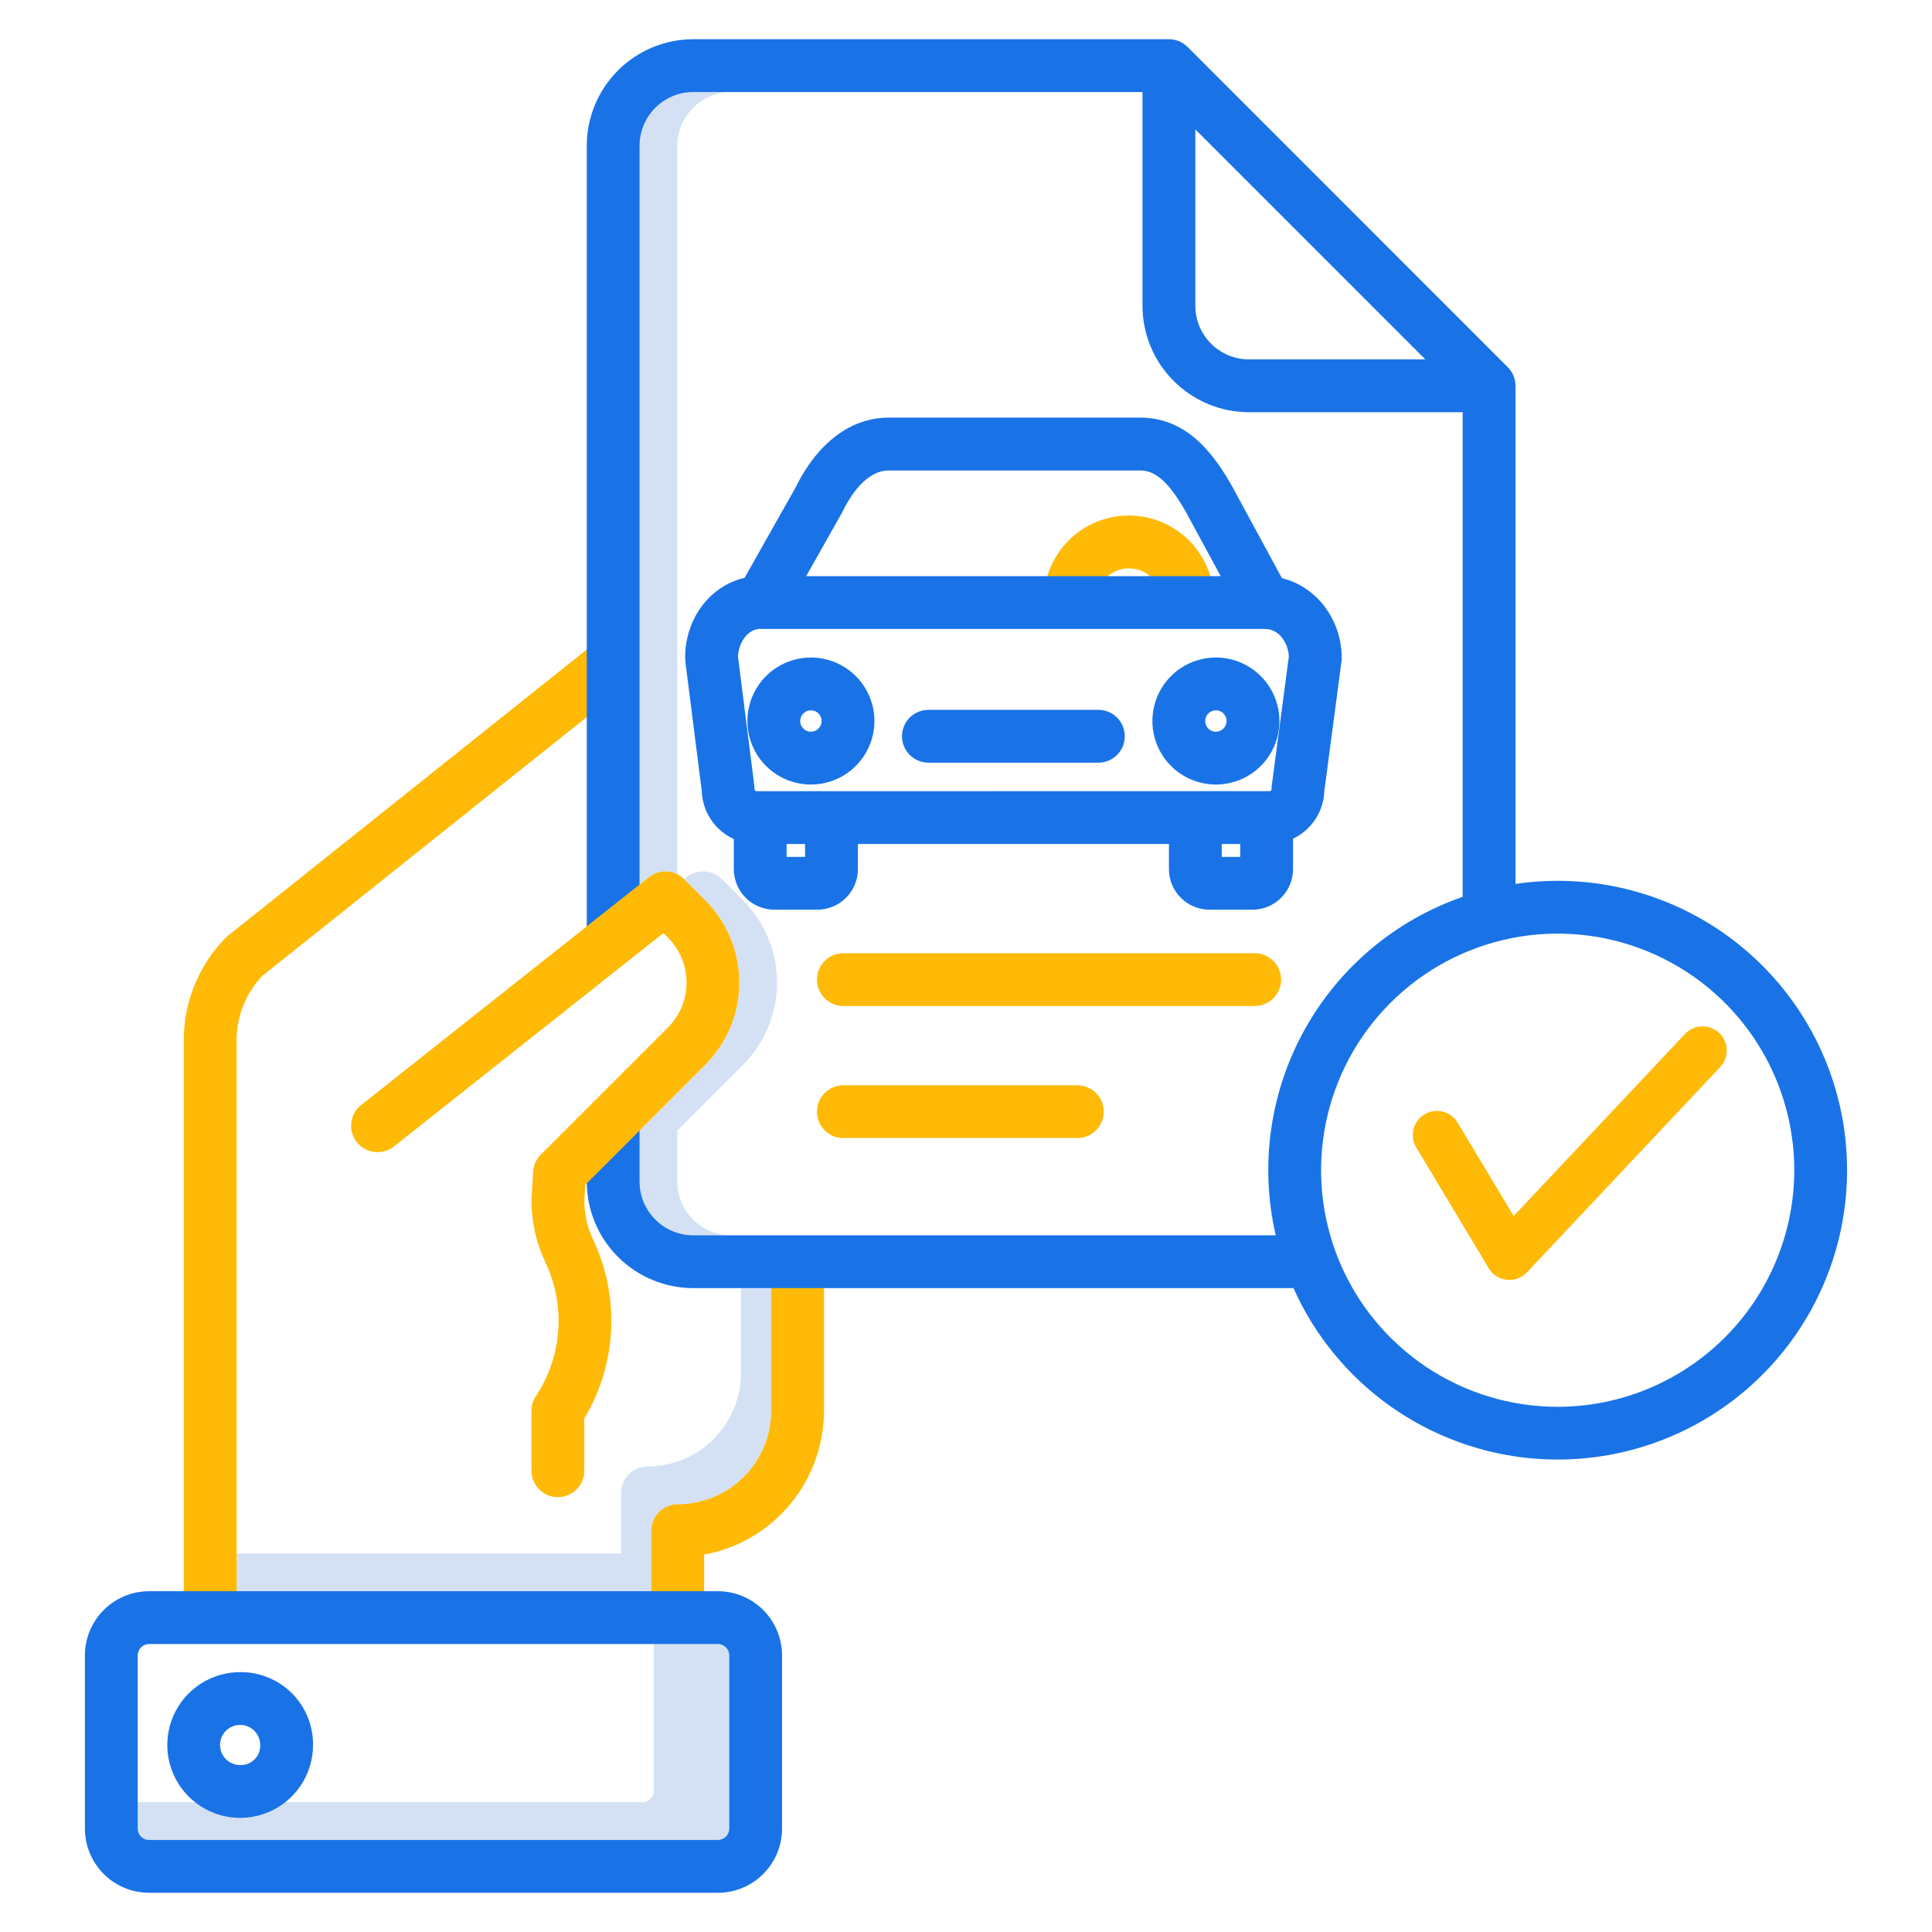 <svg width="80" height="80" viewBox="0 0 80 80" fill="none" xmlns="http://www.w3.org/2000/svg">
<path d="M29.727 68.076H27.071V74.157C27.071 74.281 27.021 74.401 26.933 74.489C26.845 74.576 26.726 74.626 26.602 74.626H5.703V75.72C5.703 75.844 5.753 75.963 5.84 76.051C5.928 76.139 6.048 76.188 6.172 76.188H29.727C29.851 76.188 29.97 76.139 30.058 76.051C30.146 75.963 30.196 75.844 30.196 75.72V68.545C30.196 68.421 30.146 68.301 30.058 68.213C29.97 68.126 29.851 68.076 29.727 68.076Z" fill="#D4E1F4"/>
<path d="M30.683 53.338V56.855C30.681 57.881 30.273 58.865 29.548 59.59C28.822 60.316 27.838 60.724 26.812 60.725C26.522 60.725 26.244 60.84 26.039 61.045C25.834 61.251 25.719 61.529 25.719 61.819V64.326H9.798V65.889H26.969V63.381C26.969 63.091 27.084 62.813 27.289 62.608C27.494 62.403 27.772 62.288 28.062 62.288C29.088 62.286 30.072 61.878 30.797 61.153C31.523 60.427 31.931 59.444 31.932 58.418V53.338H30.683Z" fill="#D4E1F4"/>
<path d="M28.047 36.201V6.032C28.047 5.443 28.282 4.879 28.698 4.463C29.114 4.046 29.679 3.812 30.267 3.812H28.705C28.116 3.812 27.552 4.046 27.136 4.463C26.719 4.879 26.485 5.443 26.484 6.032V36.627L26.874 36.319C27.038 36.189 27.235 36.109 27.443 36.088C27.651 36.068 27.861 36.107 28.047 36.201Z" fill="#D4E1F4"/>
<path d="M28.047 48.93V46.811L30.766 44.092C31.668 43.188 32.175 41.964 32.175 40.687C32.175 39.41 31.668 38.185 30.766 37.281L29.889 36.403C29.699 36.213 29.446 36.1 29.178 36.084C28.91 36.069 28.646 36.152 28.436 36.319L28.327 36.405L29.202 37.28C30.105 38.184 30.611 39.409 30.611 40.686C30.611 41.964 30.105 43.188 29.202 44.093L26.484 46.811V48.93C26.484 49.519 26.718 50.083 27.135 50.499C27.551 50.916 28.116 51.15 28.704 51.151H30.267C29.678 51.15 29.114 50.916 28.698 50.499C28.281 50.083 28.047 49.518 28.047 48.93Z" fill="#D4E1F4"/>
<path d="M43.219 24.87C43.219 25.16 43.335 25.438 43.54 25.643C43.745 25.848 44.023 25.963 44.313 25.963C44.603 25.963 44.882 25.848 45.087 25.643C45.292 25.438 45.407 25.16 45.407 24.87C45.407 24.515 45.548 24.175 45.798 23.925C46.049 23.674 46.389 23.534 46.743 23.534C47.097 23.534 47.437 23.674 47.688 23.925C47.938 24.175 48.079 24.515 48.079 24.87C48.079 25.16 48.194 25.438 48.399 25.643C48.604 25.848 48.883 25.963 49.173 25.963C49.463 25.963 49.741 25.848 49.946 25.643C50.151 25.438 50.266 25.16 50.266 24.87C50.266 23.935 49.895 23.039 49.234 22.378C48.574 21.717 47.677 21.346 46.743 21.346C45.808 21.346 44.912 21.717 44.252 22.378C43.591 23.039 43.219 23.935 43.219 24.87Z" fill="#FFBA08"/>
<path d="M9.798 43.075C9.796 42.082 10.178 41.126 10.864 40.408L26.073 28.275L24.709 26.565L9.445 38.742C9.411 38.769 9.378 38.799 9.347 38.83C8.231 39.961 7.607 41.486 7.611 43.075V66.983H9.798V43.075Z" fill="#FFBA08"/>
<path d="M29.157 64.376C30.549 64.119 31.808 63.382 32.715 62.294C33.621 61.205 34.118 59.834 34.12 58.418V52.286H31.933V58.418C31.931 59.444 31.523 60.427 30.798 61.153C30.072 61.878 29.089 62.286 28.063 62.288C27.773 62.288 27.494 62.403 27.289 62.608C27.084 62.813 26.969 63.091 26.969 63.381V66.983H29.157V64.376Z" fill="#FFBA08"/>
<path d="M32.383 75.72V68.545C32.382 67.841 32.102 67.165 31.604 66.668C31.106 66.17 30.431 65.889 29.727 65.889H6.172C5.468 65.889 4.792 66.17 4.294 66.668C3.797 67.165 3.516 67.841 3.516 68.545V75.72C3.516 76.424 3.797 77.099 4.294 77.597C4.792 78.095 5.468 78.375 6.172 78.376H29.727C30.431 78.375 31.106 78.095 31.604 77.597C32.102 77.099 32.382 76.424 32.383 75.72ZM5.703 75.72V68.545C5.703 68.421 5.753 68.301 5.84 68.213C5.928 68.126 6.048 68.076 6.172 68.076H29.727C29.851 68.076 29.97 68.126 30.058 68.213C30.146 68.301 30.196 68.421 30.196 68.545V75.72C30.196 75.844 30.146 75.963 30.058 76.051C29.97 76.139 29.851 76.188 29.727 76.188H6.172C6.048 76.188 5.928 76.139 5.84 76.051C5.753 75.963 5.703 75.844 5.703 75.72Z" fill="#1973E7"/>
<path d="M10.007 69.239C9.408 69.227 8.818 69.393 8.314 69.717C7.809 70.041 7.413 70.508 7.175 71.058C6.937 71.608 6.868 72.217 6.977 72.806C7.087 73.396 7.369 73.94 7.789 74.368C8.208 74.796 8.746 75.09 9.333 75.212C9.92 75.333 10.53 75.277 11.085 75.05C11.64 74.824 12.115 74.437 12.449 73.939C12.784 73.442 12.962 72.856 12.962 72.256C12.97 71.465 12.663 70.703 12.109 70.137C11.555 69.571 10.799 69.248 10.007 69.239ZM10.007 73.086C9.841 73.099 9.674 73.061 9.529 72.978C9.383 72.895 9.267 72.77 9.194 72.619C9.121 72.469 9.095 72.299 9.12 72.134C9.144 71.968 9.218 71.814 9.332 71.691C9.445 71.568 9.593 71.483 9.757 71.445C9.92 71.408 10.09 71.421 10.246 71.481C10.402 71.543 10.536 71.649 10.63 71.787C10.724 71.926 10.775 72.089 10.775 72.256C10.783 72.468 10.706 72.674 10.562 72.83C10.418 72.985 10.219 73.077 10.007 73.086Z" fill="#1973E7"/>
<path d="M64.5 36.472C63.915 36.473 63.331 36.516 62.753 36.601V15.976C62.753 15.832 62.724 15.69 62.67 15.557C62.615 15.425 62.534 15.304 62.432 15.203L49.175 1.944C49.074 1.843 48.953 1.762 48.821 1.707C48.688 1.652 48.545 1.624 48.402 1.624H28.705C27.536 1.625 26.416 2.09 25.589 2.917C24.763 3.743 24.298 4.863 24.297 6.032V39.031H26.484V6.032C26.485 5.443 26.719 4.879 27.136 4.463C27.552 4.046 28.116 3.812 28.705 3.812H47.308V12.661C47.309 13.83 47.774 14.95 48.601 15.776C49.427 16.603 50.548 17.068 51.716 17.069H60.566V37.136C57.773 38.104 55.438 40.072 54.009 42.659C52.58 45.247 52.158 48.271 52.826 51.151H28.705C28.116 51.15 27.552 50.916 27.136 50.499C26.719 50.083 26.485 49.519 26.484 48.93V46.067H24.297V48.93C24.298 50.099 24.763 51.219 25.589 52.045C26.416 52.872 27.536 53.337 28.705 53.338H53.56C54.439 55.307 55.833 57.002 57.594 58.245C59.356 59.488 61.421 60.233 63.571 60.401C65.72 60.568 67.875 60.153 69.808 59.198C71.742 58.243 73.381 56.784 74.555 54.975C75.728 53.166 76.391 51.074 76.475 48.92C76.559 46.765 76.06 44.628 75.03 42.733C74.001 40.839 72.479 39.257 70.626 38.156C68.772 37.053 66.656 36.472 64.5 36.472ZM51.716 14.882C51.127 14.881 50.563 14.647 50.147 14.23C49.73 13.814 49.496 13.25 49.496 12.661V5.358L59.019 14.882H51.716ZM64.5 58.253C62.562 58.253 60.668 57.678 59.057 56.602C57.446 55.525 56.19 53.995 55.449 52.205C54.707 50.415 54.513 48.445 54.891 46.545C55.269 44.644 56.202 42.899 57.573 41.529C58.943 40.158 60.688 39.225 62.589 38.847C64.489 38.469 66.459 38.663 68.249 39.405C70.039 40.146 71.569 41.402 72.646 43.013C73.722 44.624 74.297 46.518 74.297 48.456C74.294 51.053 73.261 53.544 71.424 55.38C69.588 57.217 67.097 58.25 64.5 58.253Z" fill="#1973E7"/>
<path d="M50.082 37.669H51.861C52.307 37.668 52.734 37.491 53.049 37.176C53.364 36.861 53.541 36.434 53.541 35.989V34.728C53.916 34.55 54.235 34.274 54.463 33.928C54.692 33.582 54.821 33.18 54.837 32.766L55.547 27.391C55.554 27.343 55.557 27.295 55.557 27.247C55.557 25.635 54.497 24.282 53.082 23.941L51.051 20.195C50.297 18.844 49.181 17.293 47.221 17.293H36.805C35.227 17.293 33.851 18.329 32.929 20.212L30.832 23.927C29.407 24.257 28.369 25.597 28.369 27.248C28.369 27.294 28.372 27.34 28.378 27.385L29.059 32.762C29.074 33.183 29.207 33.591 29.441 33.941C29.675 34.29 30.002 34.568 30.385 34.742V35.989C30.386 36.434 30.563 36.861 30.878 37.176C31.192 37.491 31.619 37.668 32.065 37.669H33.844C34.289 37.668 34.717 37.491 35.031 37.176C35.346 36.861 35.523 36.434 35.524 35.989V34.948H48.403V35.989C48.403 36.434 48.581 36.861 48.895 37.176C49.21 37.491 49.637 37.668 50.082 37.669ZM51.354 35.481H50.59V34.948H51.354V35.481ZM34.849 21.259C34.861 21.239 34.871 21.219 34.88 21.198C35.192 20.558 35.855 19.481 36.804 19.481H47.22C47.87 19.481 48.444 20.014 49.133 21.25L50.547 23.856H33.383L34.849 21.259ZM33.336 35.481H32.572V34.948H33.336V35.481ZM31.323 32.761C31.302 32.76 31.283 32.751 31.268 32.737C31.254 32.722 31.245 32.703 31.245 32.682C31.245 32.636 31.242 32.591 31.236 32.545L30.558 27.189C30.581 26.649 30.912 26.09 31.441 26.039C31.464 26.041 31.487 26.044 31.51 26.044H52.37C52.374 26.044 52.377 26.044 52.382 26.044C52.97 26.044 53.343 26.625 53.368 27.186L52.66 32.538C52.654 32.586 52.651 32.634 52.651 32.682C52.65 32.702 52.641 32.721 52.627 32.736C52.612 32.75 52.593 32.759 52.573 32.76L31.323 32.761Z" fill="#1973E7"/>
<path d="M45.481 29.393H38.444C38.154 29.393 37.876 29.508 37.67 29.713C37.465 29.919 37.35 30.197 37.35 30.487C37.35 30.777 37.465 31.055 37.67 31.26C37.876 31.465 38.154 31.581 38.444 31.581H45.481C45.771 31.581 46.05 31.465 46.255 31.26C46.46 31.055 46.575 30.777 46.575 30.487C46.575 30.197 46.46 29.919 46.255 29.713C46.05 29.508 45.771 29.393 45.481 29.393Z" fill="#1973E7"/>
<path d="M33.578 27.226C33.058 27.226 32.549 27.38 32.117 27.669C31.684 27.958 31.347 28.369 31.148 28.849C30.949 29.33 30.897 29.859 30.998 30.369C31.099 30.879 31.35 31.348 31.718 31.716C32.086 32.084 32.554 32.334 33.065 32.436C33.575 32.537 34.104 32.485 34.584 32.286C35.065 32.087 35.476 31.75 35.765 31.317C36.054 30.885 36.208 30.376 36.208 29.856C36.207 29.159 35.93 28.49 35.437 27.997C34.944 27.504 34.275 27.226 33.578 27.226ZM33.578 30.299C33.49 30.299 33.405 30.273 33.332 30.224C33.259 30.175 33.202 30.106 33.169 30.025C33.135 29.944 33.126 29.855 33.144 29.77C33.161 29.684 33.203 29.605 33.265 29.543C33.327 29.481 33.406 29.439 33.491 29.422C33.577 29.404 33.666 29.413 33.747 29.447C33.828 29.48 33.897 29.537 33.946 29.61C33.995 29.683 34.021 29.768 34.021 29.856C34.02 29.973 33.974 30.086 33.891 30.169C33.808 30.252 33.695 30.299 33.578 30.299Z" fill="#1973E7"/>
<path d="M50.348 27.226C49.828 27.226 49.319 27.38 48.886 27.669C48.454 27.958 48.117 28.369 47.918 28.849C47.719 29.33 47.667 29.859 47.768 30.369C47.87 30.879 48.12 31.348 48.488 31.716C48.856 32.084 49.325 32.334 49.835 32.436C50.345 32.537 50.874 32.485 51.354 32.286C51.835 32.087 52.246 31.75 52.535 31.317C52.824 30.885 52.978 30.376 52.978 29.856C52.977 29.159 52.7 28.49 52.207 27.997C51.714 27.504 51.045 27.226 50.348 27.226ZM50.348 30.299C50.26 30.299 50.175 30.273 50.102 30.224C50.029 30.175 49.972 30.106 49.939 30.025C49.905 29.944 49.896 29.855 49.913 29.77C49.931 29.684 49.973 29.605 50.035 29.543C50.097 29.481 50.175 29.439 50.261 29.422C50.347 29.404 50.436 29.413 50.517 29.447C50.598 29.48 50.667 29.537 50.716 29.61C50.765 29.683 50.791 29.768 50.791 29.856C50.791 29.973 50.744 30.086 50.661 30.169C50.578 30.252 50.465 30.299 50.348 30.299Z" fill="#1973E7"/>
<path d="M53.047 40.563C53.047 40.273 52.932 39.995 52.727 39.79C52.521 39.585 52.243 39.47 51.953 39.47H34.922C34.632 39.47 34.354 39.585 34.148 39.79C33.943 39.995 33.828 40.273 33.828 40.563C33.828 40.853 33.943 41.132 34.148 41.337C34.354 41.542 34.632 41.657 34.922 41.657H51.953C52.243 41.657 52.521 41.542 52.727 41.337C52.932 41.132 53.047 40.853 53.047 40.563Z" fill="#FFBA08"/>
<path d="M34.922 47.126H44.609C44.9 47.126 45.178 47.011 45.383 46.806C45.588 46.6 45.703 46.322 45.703 46.032C45.703 45.742 45.588 45.464 45.383 45.259C45.178 45.054 44.9 44.938 44.609 44.938H34.922C34.632 44.938 34.354 45.054 34.148 45.259C33.943 45.464 33.828 45.742 33.828 46.032C33.828 46.322 33.943 46.6 34.148 46.806C34.354 47.011 34.632 47.126 34.922 47.126Z" fill="#FFBA08"/>
<path d="M29.204 44.092C30.106 43.188 30.613 41.963 30.613 40.686C30.613 39.409 30.106 38.184 29.204 37.28L28.326 36.403C28.137 36.213 27.884 36.099 27.616 36.084C27.348 36.068 27.084 36.152 26.873 36.319L14.953 45.758C14.726 45.938 14.579 46.201 14.546 46.489C14.512 46.778 14.595 47.067 14.775 47.294C14.955 47.522 15.218 47.668 15.506 47.702C15.794 47.735 16.084 47.653 16.311 47.473L27.469 38.638L27.658 38.827C27.902 39.071 28.096 39.361 28.228 39.68C28.36 39.999 28.428 40.341 28.428 40.687C28.428 41.032 28.36 41.374 28.228 41.693C28.096 42.012 27.902 42.302 27.658 42.546L22.393 47.81C22.203 48 22.09 48.253 22.074 48.521L22.008 49.669C22.007 49.69 22.006 49.711 22.006 49.731C22.011 50.624 22.215 51.504 22.601 52.308C23.009 53.184 23.186 54.15 23.113 55.113C23.041 56.077 22.723 57.006 22.19 57.811C22.07 57.991 22.006 58.202 22.006 58.418V60.9C22.006 61.19 22.121 61.468 22.326 61.673C22.532 61.878 22.81 61.993 23.1 61.993C23.39 61.993 23.668 61.878 23.873 61.673C24.078 61.468 24.194 61.19 24.194 60.9V58.734C24.855 57.633 25.236 56.387 25.304 55.104C25.372 53.821 25.123 52.542 24.581 51.377C24.336 50.873 24.204 50.321 24.194 49.76L24.234 49.062L29.204 44.092Z" fill="#FFBA08"/>
<path d="M59.5 47L62.5 52L70.5 43.5" stroke="#FFBA08" stroke-width="2" stroke-linecap="round" stroke-linejoin="round"/>
</svg>
